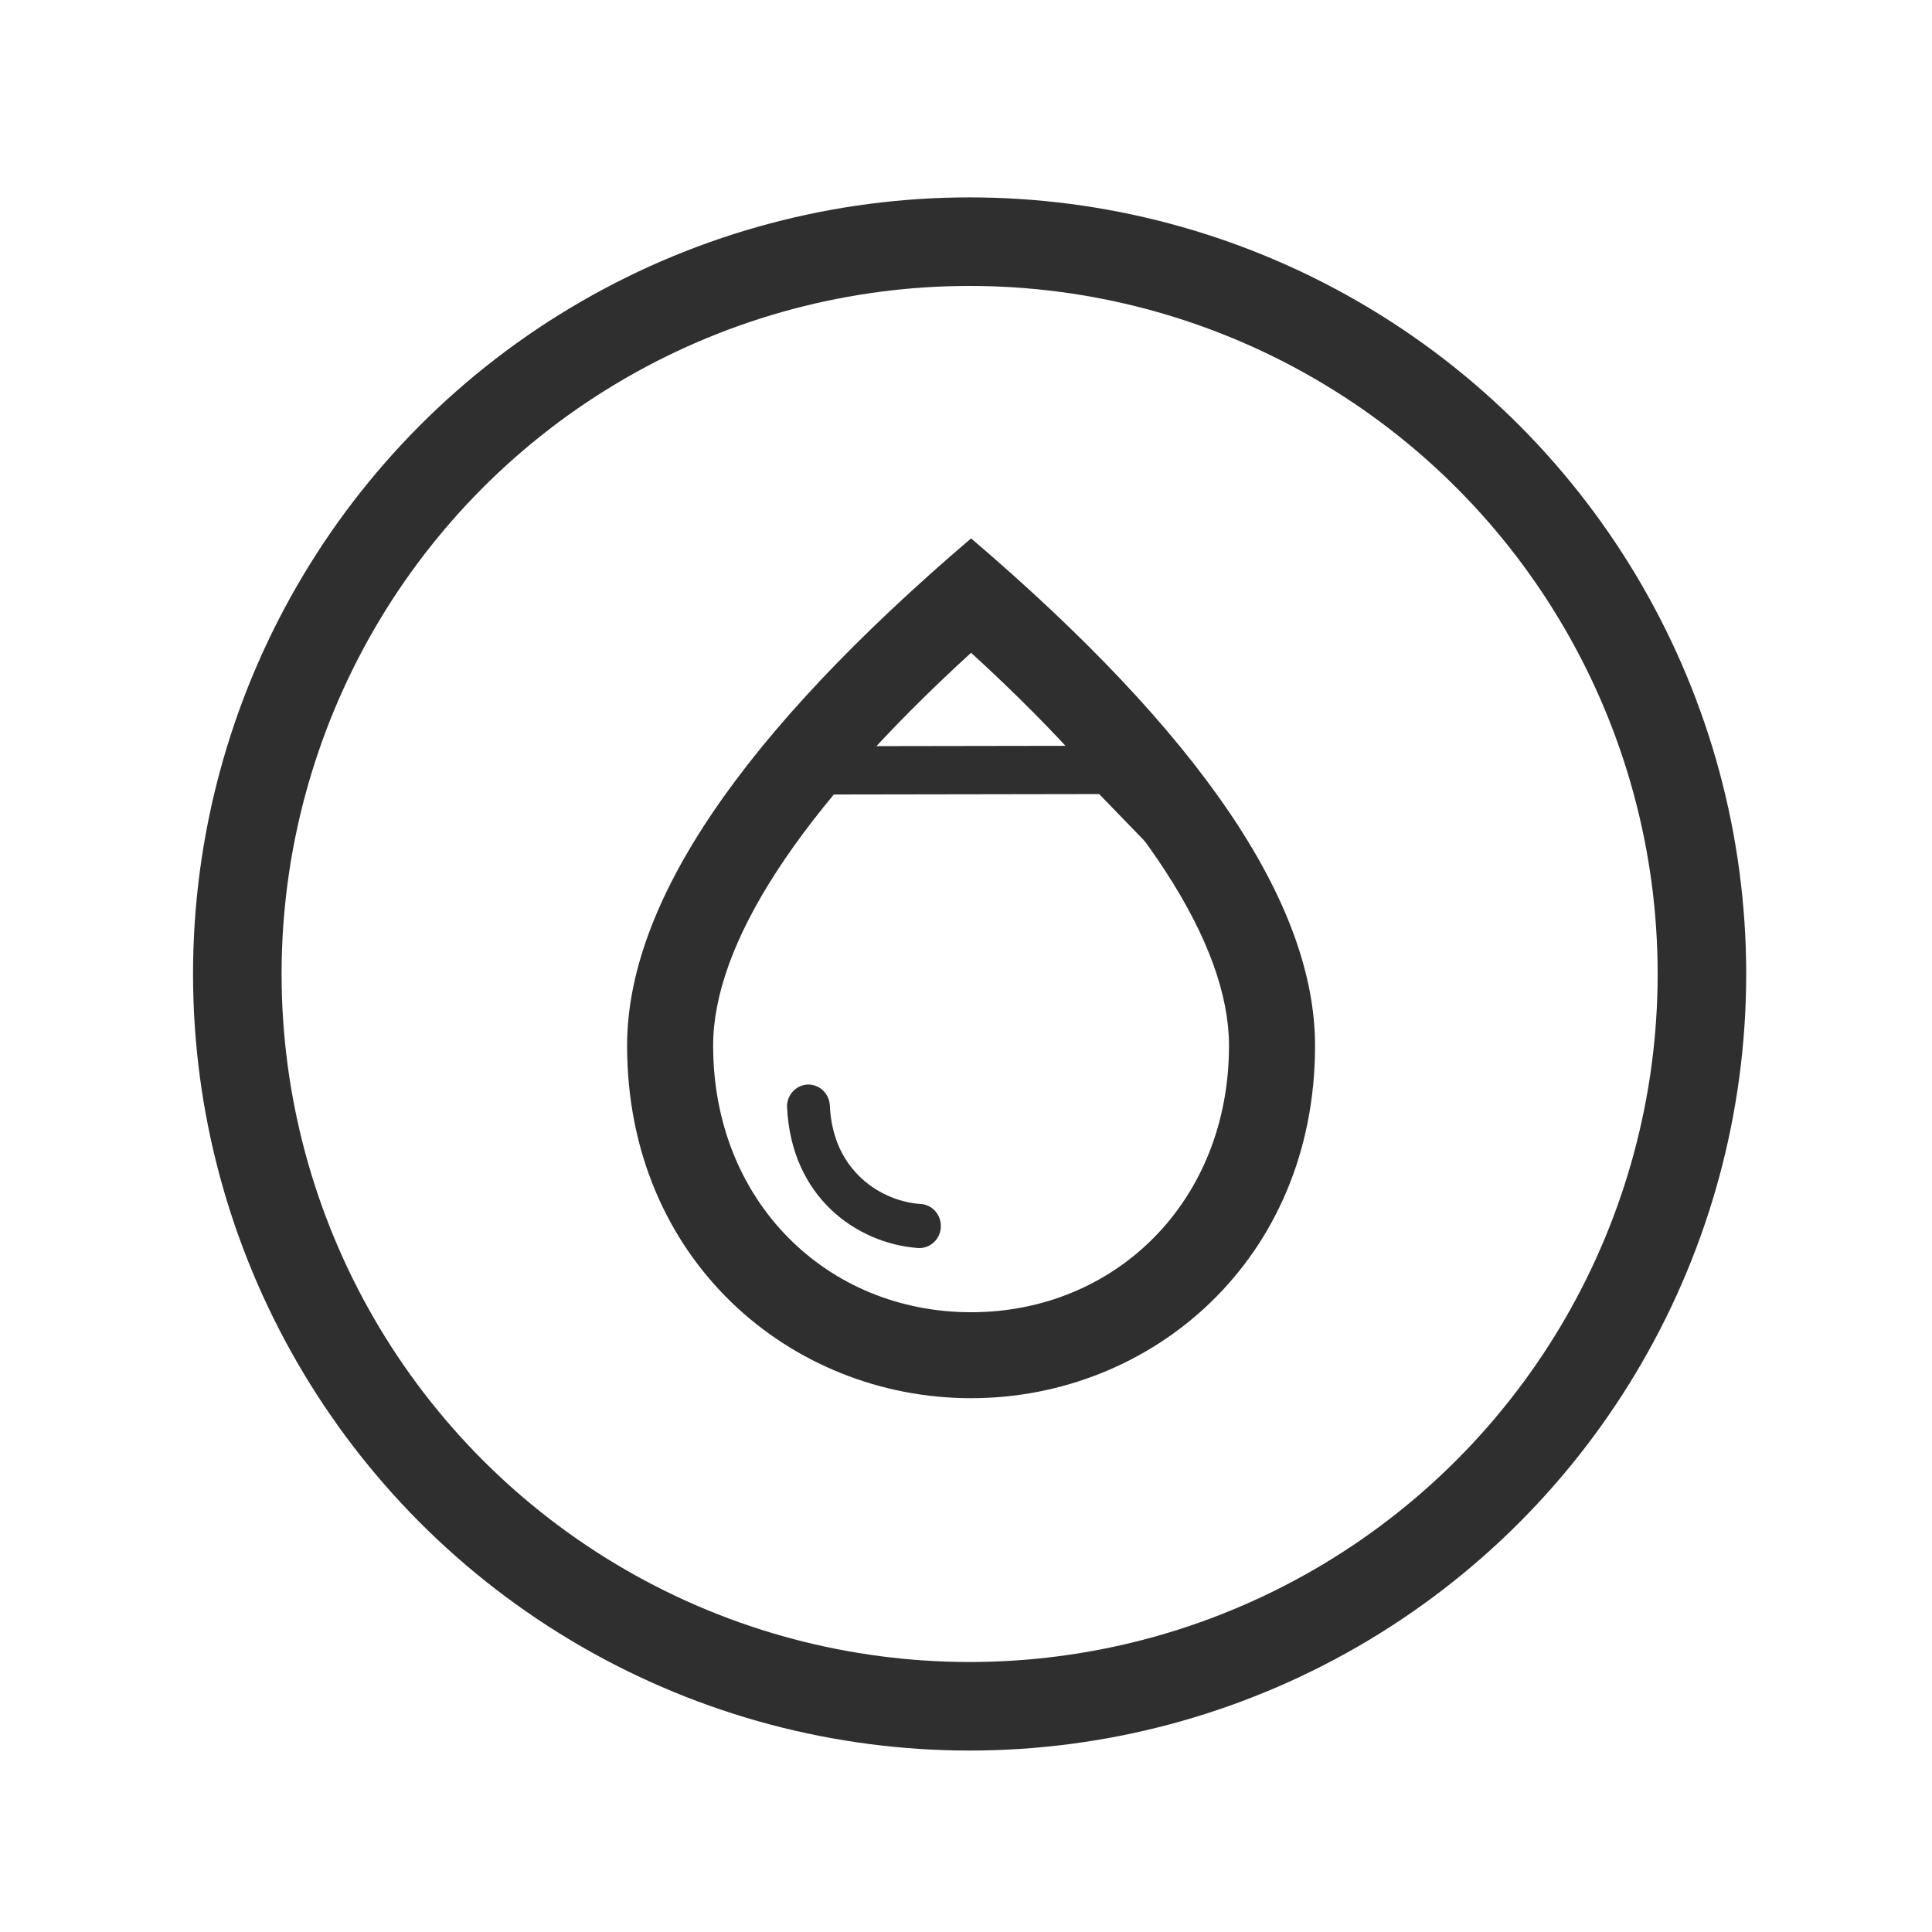 <?xml version="1.0" encoding="UTF-8" standalone="no"?>
<svg
   xmlns:dc="http://purl.org/dc/elements/1.1/"
   xmlns:cc="http://creativecommons.org/ns#"
   xmlns:rdf="http://www.w3.org/1999/02/22-rdf-syntax-ns#"
   xmlns:svg="http://www.w3.org/2000/svg"
   xmlns="http://www.w3.org/2000/svg"
   xmlns:sodipodi="http://sodipodi.sourceforge.net/DTD/sodipodi-0.dtd"
   xmlns:inkscape="http://www.inkscape.org/namespaces/inkscape"
   id="svg14"
   version="1.1"
   fill="#302f2f"
   width="24px"
   viewBox="0 0 24 24"
   height="24px"
   enable-background="new 0 0 24 24"
   sodipodi:docname="Crue.svg"
   inkscape:version="0.92.4 (5da689c313, 2019-01-14)">
  <sodipodi:namedview
     pagecolor="#ffffff"
     bordercolor="#666666"
     borderopacity="1"
     objecttolerance="10"
     gridtolerance="10"
     guidetolerance="10"
     inkscape:pageopacity="0"
     inkscape:pageshadow="2"
     inkscape:window-width="1513"
     inkscape:window-height="848"
     id="namedview9"
     showgrid="false"
     inkscape:zoom="27.812867"
     inkscape:cx="6.0215136"
     inkscape:cy="12.038646"
     inkscape:window-x="0"
     inkscape:window-y="24"
     inkscape:window-maximized="0"
     inkscape:current-layer="svg14" />
  <defs
     id="defs18" />
  <circle
     r="9.097"
     cy="12.099"
     cx="12.045"
     id="path830"
     style="display:inline;opacity:1;fill:none;fill-opacity:1;fill-rule:nonzero;stroke:#302f2f;stroke-width:1.1;stroke-linecap:round;stroke-miterlimit:4;stroke-dasharray:none;stroke-dashoffset:0;stroke-opacity:1" />
  <path
     id="path1310"
     d="m 12.063,6.688 c -2.846,2.43 -4.273,4.529 -4.273,6.302 0,2.659 2.03,4.379 4.273,4.379 2.243,0 4.273,-1.72 4.273,-4.379 0,-1.773 -1.426,-3.872 -4.273,-6.302 z m 0,1.421 c 2.163,1.976 3.204,3.626 3.204,4.881 0,1.939 -1.415,3.311 -3.204,3.311 -1.789,0 -3.204,-1.373 -3.204,-3.311 0,-1.25 1.042,-2.905 3.204,-4.881 z"
     style="display:inline;opacity:1;stroke-width:0.104;stroke-miterlimit:4;stroke-dasharray:none" />
  <path
     style="display:inline;stroke-width:0.359"
     id="path1257-5"
     d="m 10.08,13.476 c 0.13,0.019 0.222,0.128 0.229,0.261 0.036,0.823 0.654,1.192 1.136,1.22 0.152,0.014 0.261,0.155 0.24,0.311 -0.019,0.145 -0.148,0.248 -0.289,0.235 -0.753,-0.06 -1.566,-0.626 -1.619,-1.75 -0.006,-0.167 0.14,-0.301 0.302,-0.278 z"
     inkscape:connector-curvature="0" />
  <path
     id="path1317"
     d="m 10.004,9.57 3.777,-0.006 1.263,1.304 0.635,1.787 -0.077,1.338 -0.297,1.141 -0.609,0.5 -0.344,0.344 -0.344,0.344 -1.406,0.547 -1.172,-0.234 -0.719,-0.125 -0.875,-0.297 -0.703,-0.656 -0.406,-0.688 -0.322,-0.787 -0.169,-0.829 0.45,-1.629 0.683,-1.28 z"
     style="display:inline;fill:none;fill-opacity:1;stroke:#302f2f;stroke-width:0.6;stroke-linecap:butt;stroke-linejoin:miter;stroke-miterlimit:4;stroke-dasharray:none;stroke-opacity:1"
     inkscape:connector-curvature="0"
     sodipodi:nodetypes="cccccccccccccccccccc" />
</svg>
